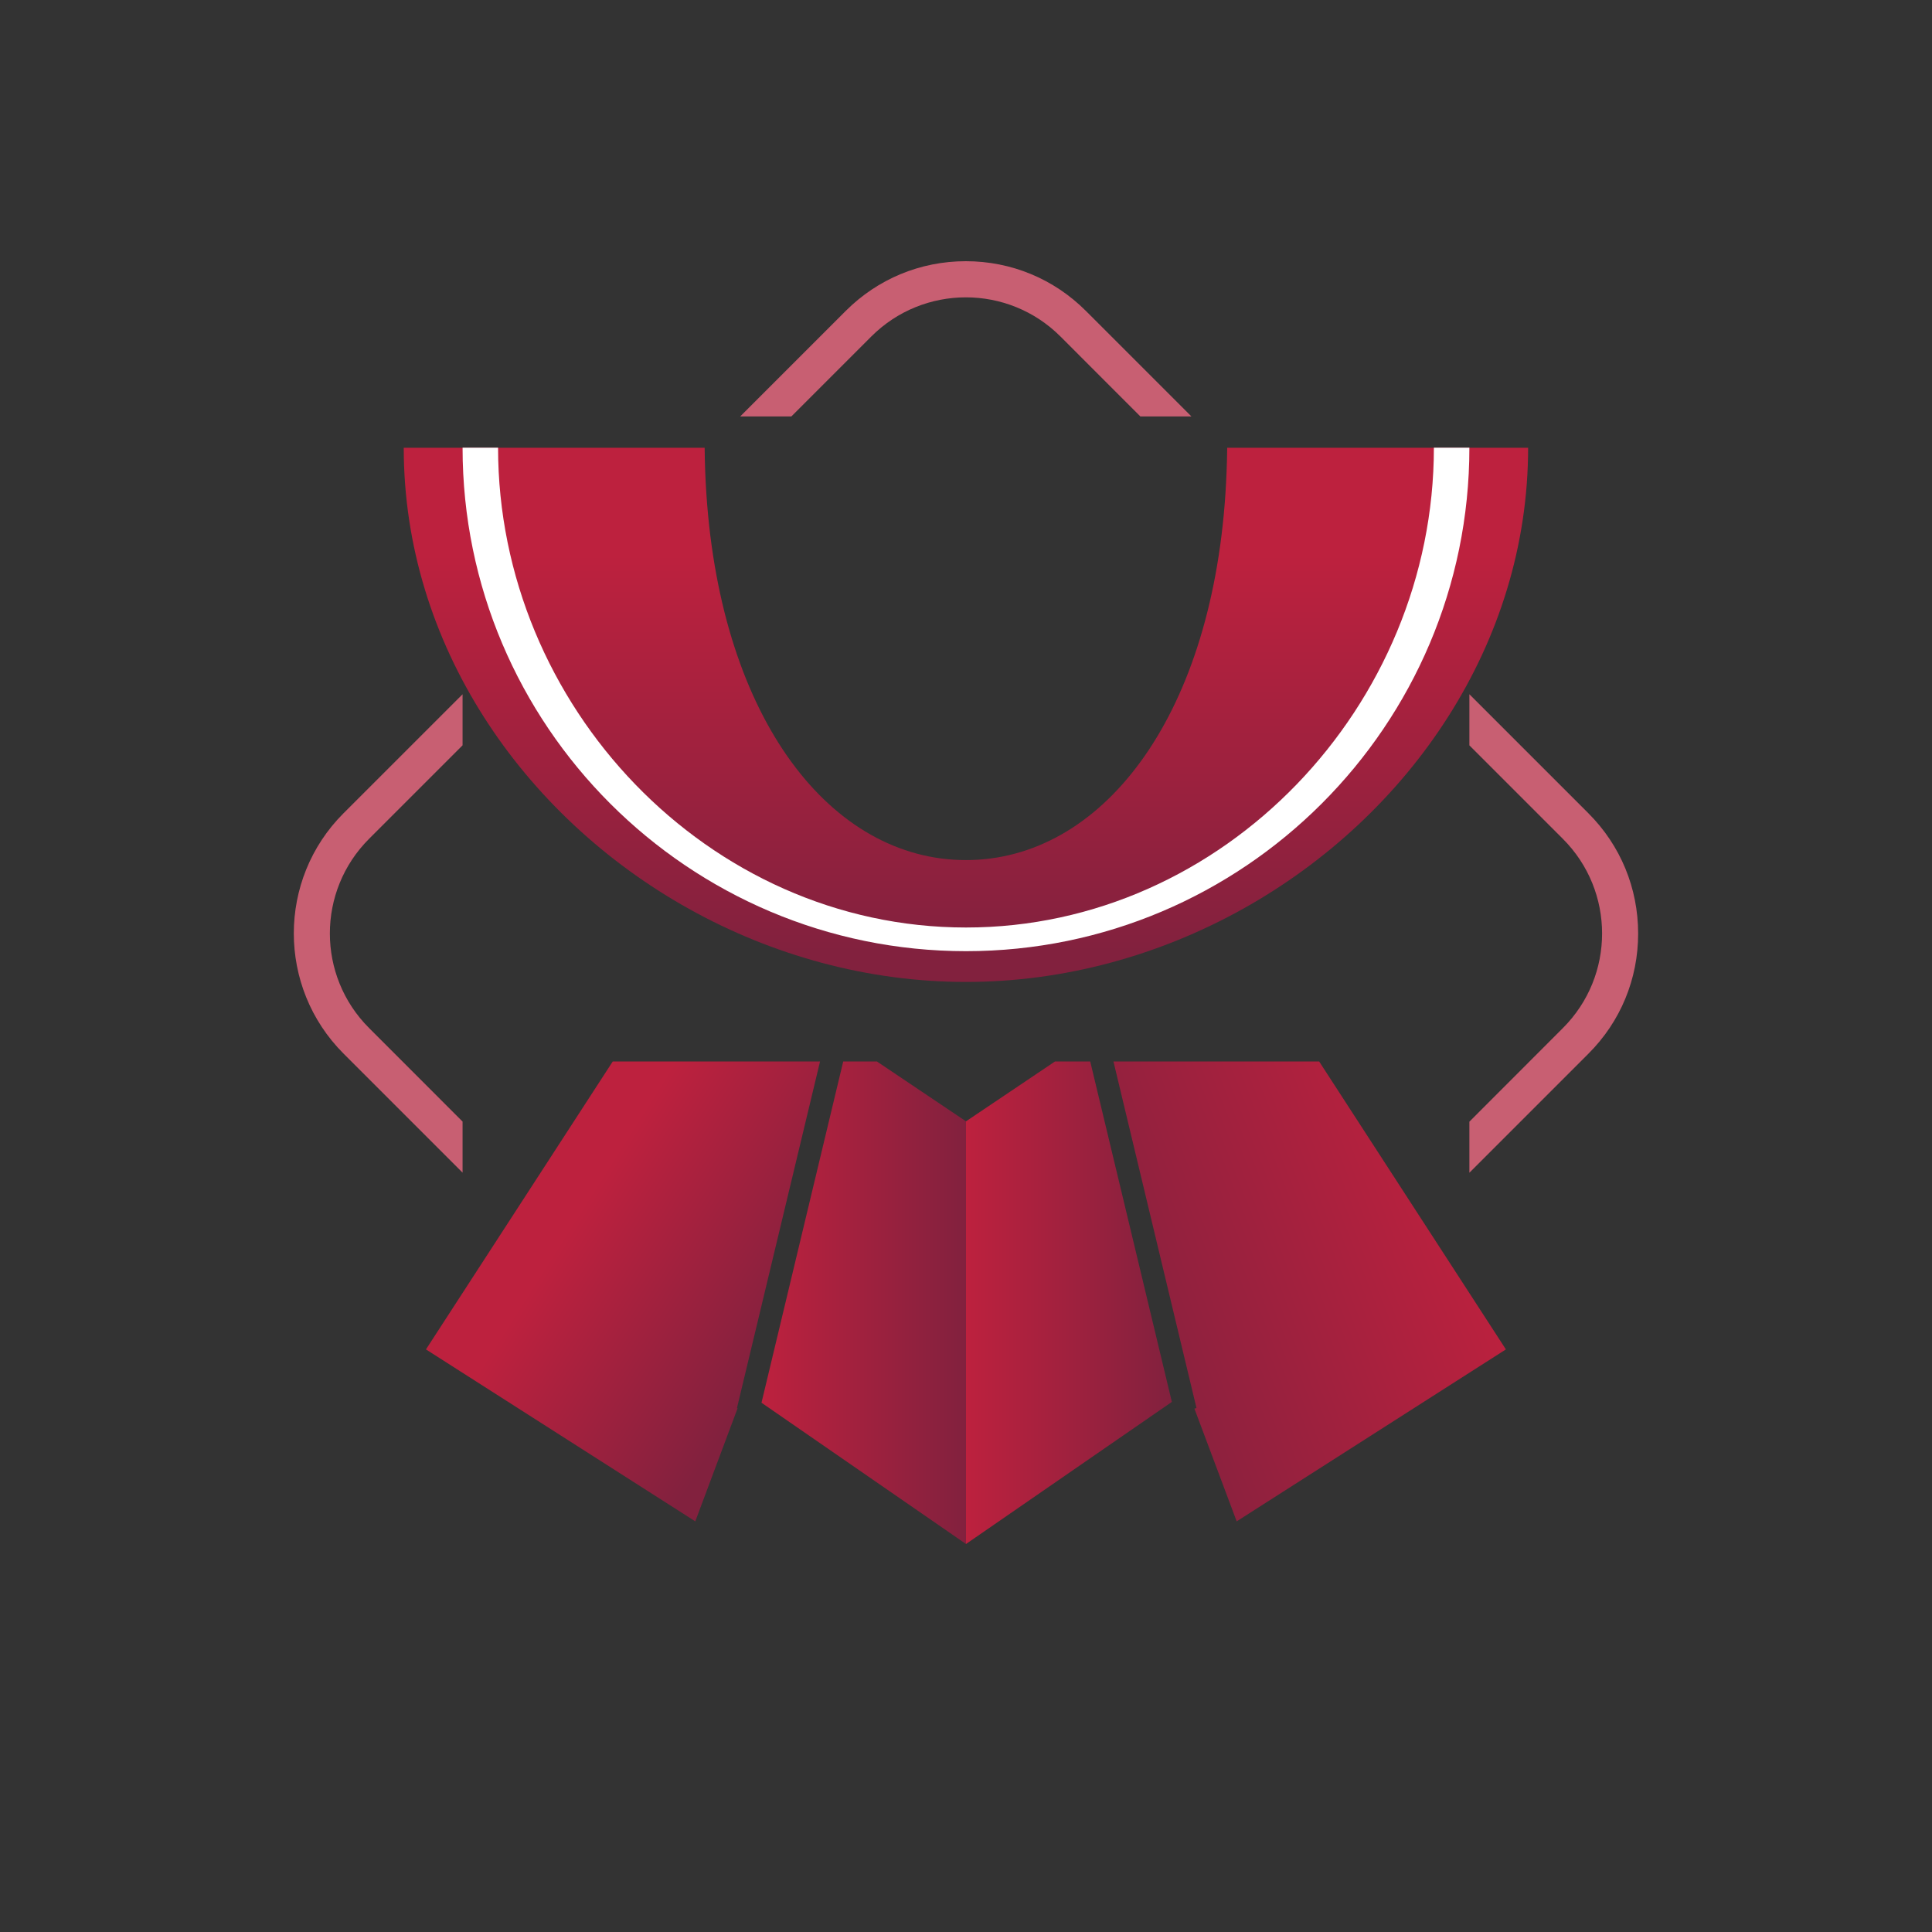 <?xml version="1.0" encoding="utf-8"?>
<!-- Generator: Adobe Illustrator 16.0.0, SVG Export Plug-In . SVG Version: 6.00 Build 0)  -->
<!DOCTYPE svg PUBLIC "-//W3C//DTD SVG 1.1//EN" "http://www.w3.org/Graphics/SVG/1.1/DTD/svg11.dtd">
<svg version="1.1" id="圖層_1" xmlns="http://www.w3.org/2000/svg" xmlns:xlink="http://www.w3.org/1999/xlink" x="0px" y="0px"
	 width="40px" height="40px" viewBox="52.917 0 40 40" enable-background="new 52.917 0 40 40" xml:space="preserve">
<rect x="52.917" y="0" width="40" height="40" fill="#333333" stroke="none"/>
<g>
	<g>
		<g>
			<path fill="#C85F72" d="M69.301,8.622l1.655-1.655c1.082-1.081,2.835-1.081,3.917,0l1.654,1.655h1.057l-2.184-2.184
				c-0.664-0.665-1.547-1.03-2.487-1.03s-1.823,0.366-2.487,1.03l-2.184,2.184H69.301z"/>
		</g>
		<g>
			<path fill="#C85F72" d="M62.494,23.221l-1.936-1.937c-1.082-1.081-1.082-2.835,0-3.917l1.936-1.936v-1.057l-2.465,2.464
				c-1.372,1.37-1.372,3.603,0,4.975l2.465,2.465V23.221z"/>
		</g>
		<g>
			<path fill="#C85F72" d="M85.804,16.839l-2.465-2.465v1.058l1.936,1.936c1.082,1.082,1.082,2.836,0,3.917l-1.936,1.938v1.057
				l2.465-2.465c0.665-0.664,1.029-1.547,1.029-2.486C86.833,18.386,86.468,17.503,85.804,16.839z"/>
		</g>
	</g>
	<g>
		
			<linearGradient id="SVGID_1_" gradientUnits="userSpaceOnUse" x1="122.915" y1="-110.482" x2="122.915" y2="-118.71" gradientTransform="matrix(1 0 0 -1 -50 -99)">
			<stop  offset="0" style="stop-color:#BD213E"/>
			<stop  offset="1" style="stop-color:#82213E"/>
		</linearGradient>
		<path fill="url(#SVGID_1_)" d="M78.325,9.27c-0.004,0.327-0.017,0.646-0.037,0.957c-0.312,4.7-2.599,7.58-5.373,7.58
			s-5.061-2.88-5.373-7.58c-0.021-0.311-0.033-0.63-0.036-0.957h-6.23c0,2.031,0.614,3.933,1.655,5.568
			c2.09,3.284,5.908,5.492,9.985,5.492c4.077,0,7.895-2.208,9.984-5.492c1.041-1.635,1.655-3.537,1.655-5.568H78.325z"/>
	</g>
	<path fill="#FFFFFF" d="M72.917,19.203c-5.342,0-9.688-4.591-9.688-9.934h-0.735c0,5.748,4.675,10.424,10.423,10.424
		c5.747,0,10.422-4.676,10.422-10.424h-0.735C82.604,14.612,78.257,19.203,72.917,19.203z"/>
	<g>
		
			<linearGradient id="SVGID_2_" gradientUnits="userSpaceOnUse" x1="115.224" y1="-123.597" x2="119.43" y2="-126.261" gradientTransform="matrix(1 0 0 -1 -50 -99)">
			<stop  offset="0" style="stop-color:#BD213E"/>
			<stop  offset="1" style="stop-color:#82213E"/>
		</linearGradient>
		<polygon fill="url(#SVGID_2_)" points="68.175,29.152 69.895,21.977 65.603,21.977 61.736,27.938 67.312,31.498 68.188,29.157 		
			"/>
	</g>
	<g>
		
			<linearGradient id="SVGID_3_" gradientUnits="userSpaceOnUse" x1="133.094" y1="-123.44" x2="125.242" y2="-126.524" gradientTransform="matrix(1 0 0 -1 -50 -99)">
			<stop  offset="0" style="stop-color:#BD213E"/>
			<stop  offset="1" style="stop-color:#82213E"/>
		</linearGradient>
		<polygon fill="url(#SVGID_3_)" points="80.229,21.977 75.97,21.977 77.689,29.152 77.646,29.164 78.521,31.498 84.095,27.938 		
			"/>
	</g>
	<g>
		
			<linearGradient id="SVGID_4_" gradientUnits="userSpaceOnUse" x1="118.683" y1="-125.972" x2="122.917" y2="-125.972" gradientTransform="matrix(1 0 0 -1 -50 -99)">
			<stop  offset="0" style="stop-color:#BD213E"/>
			<stop  offset="1" style="stop-color:#82213E"/>
		</linearGradient>
		<polygon fill="url(#SVGID_4_)" points="71.073,21.977 70.375,21.977 68.683,29.042 72.917,31.967 72.917,23.216 		"/>
	</g>
	<g>
		
			<linearGradient id="SVGID_5_" gradientUnits="userSpaceOnUse" x1="122.917" y1="-125.972" x2="127.179" y2="-125.972" gradientTransform="matrix(1 0 0 -1 -50 -99)">
			<stop  offset="0" style="stop-color:#BD213E"/>
			<stop  offset="1" style="stop-color:#82213E"/>
		</linearGradient>
		<polygon fill="url(#SVGID_5_)" points="75.489,21.977 74.759,21.977 72.917,23.216 72.917,31.967 77.179,29.025 		"/>
	</g>
</g>
</svg>

